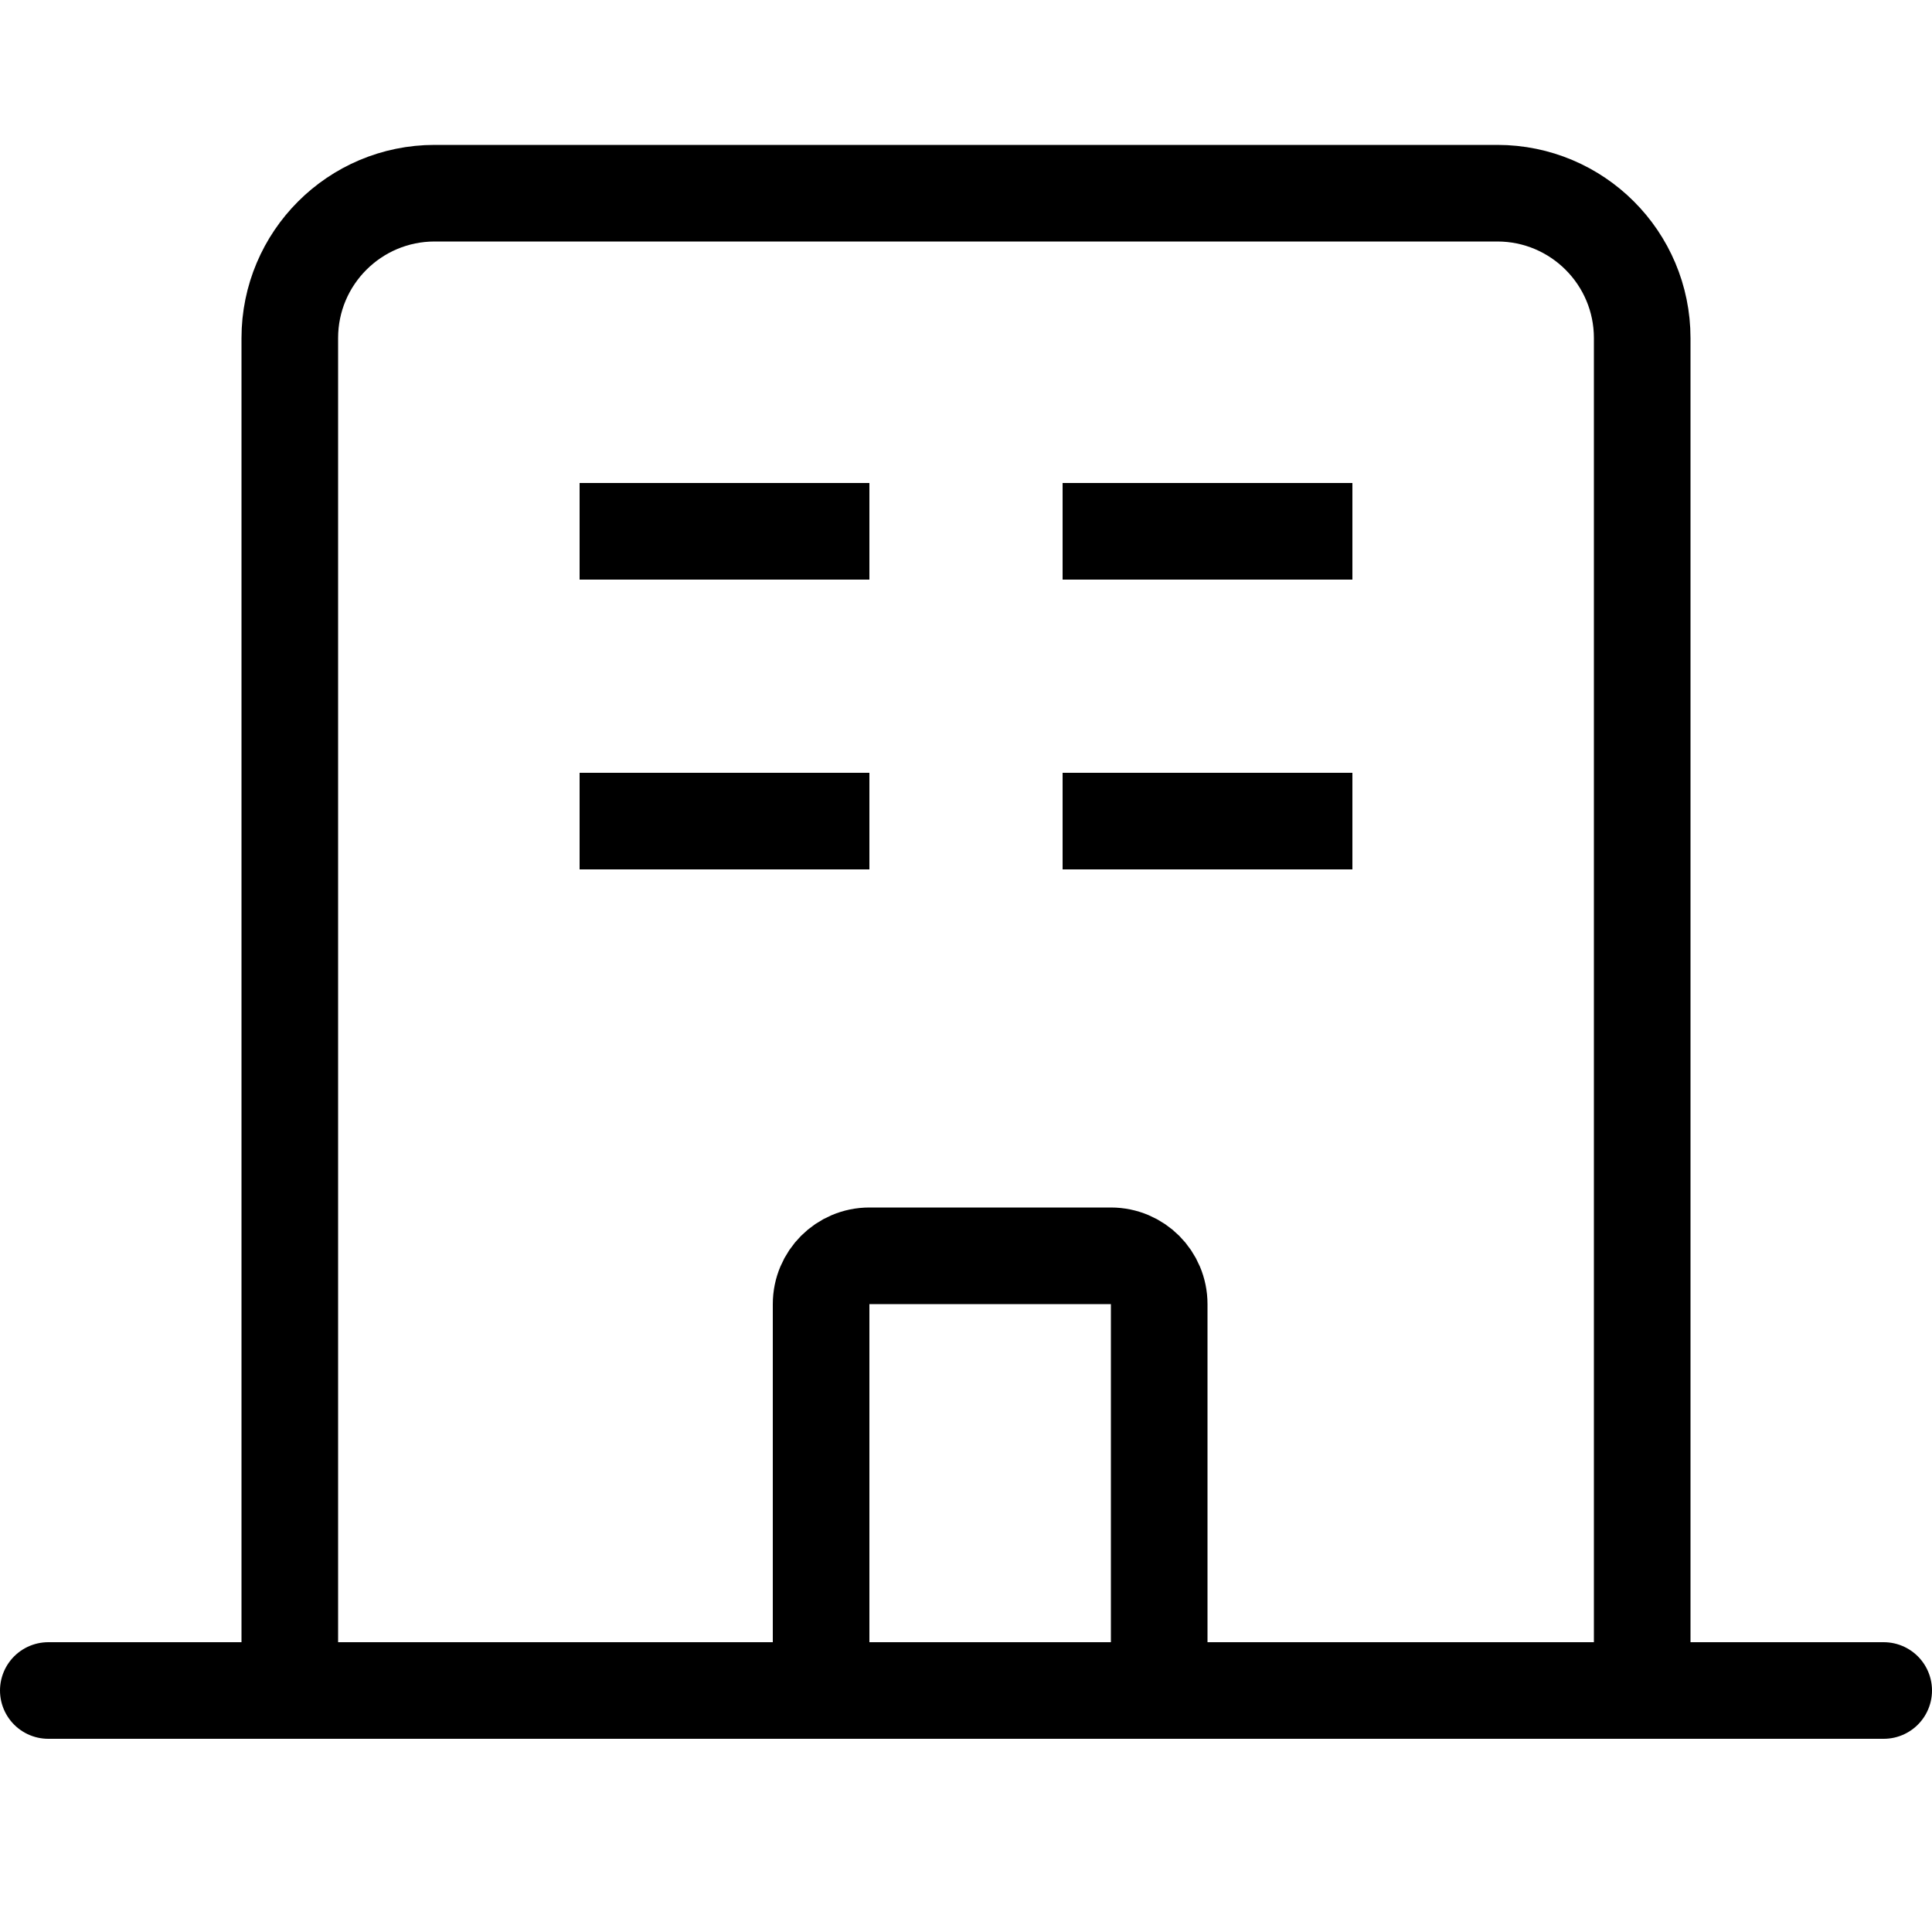 <svg width="1em" height="1em" viewBox="0 0 40 40" fill="none" xmlns="http://www.w3.org/2000/svg">
<path d="M6 7C6 5.343 7.343 4 9 4H31C32.657 4 34 5.343 34 7V35H6V7Z" stroke="currentColor" stroke-width="2"/>
<rect x="12.5" y="10.5" width="5" height="1" stroke="currentColor"/>
<rect x="22.5" y="10.5" width="5" height="1" stroke="currentColor"/>
<rect x="12.5" y="16.5" width="5" height="1" stroke="currentColor"/>
<rect x="22.5" y="16.5" width="5" height="1" stroke="currentColor"/>
<path d="M17 27C17 26.448 17.448 26 18 26H23C23.552 26 24 26.448 24 27V35H17V27Z" stroke="currentColor" stroke-width="2"/>
<line x1="1" y1="35" x2="39" y2="35" stroke="currentColor" stroke-width="2" stroke-linecap="round"/>
</svg>
